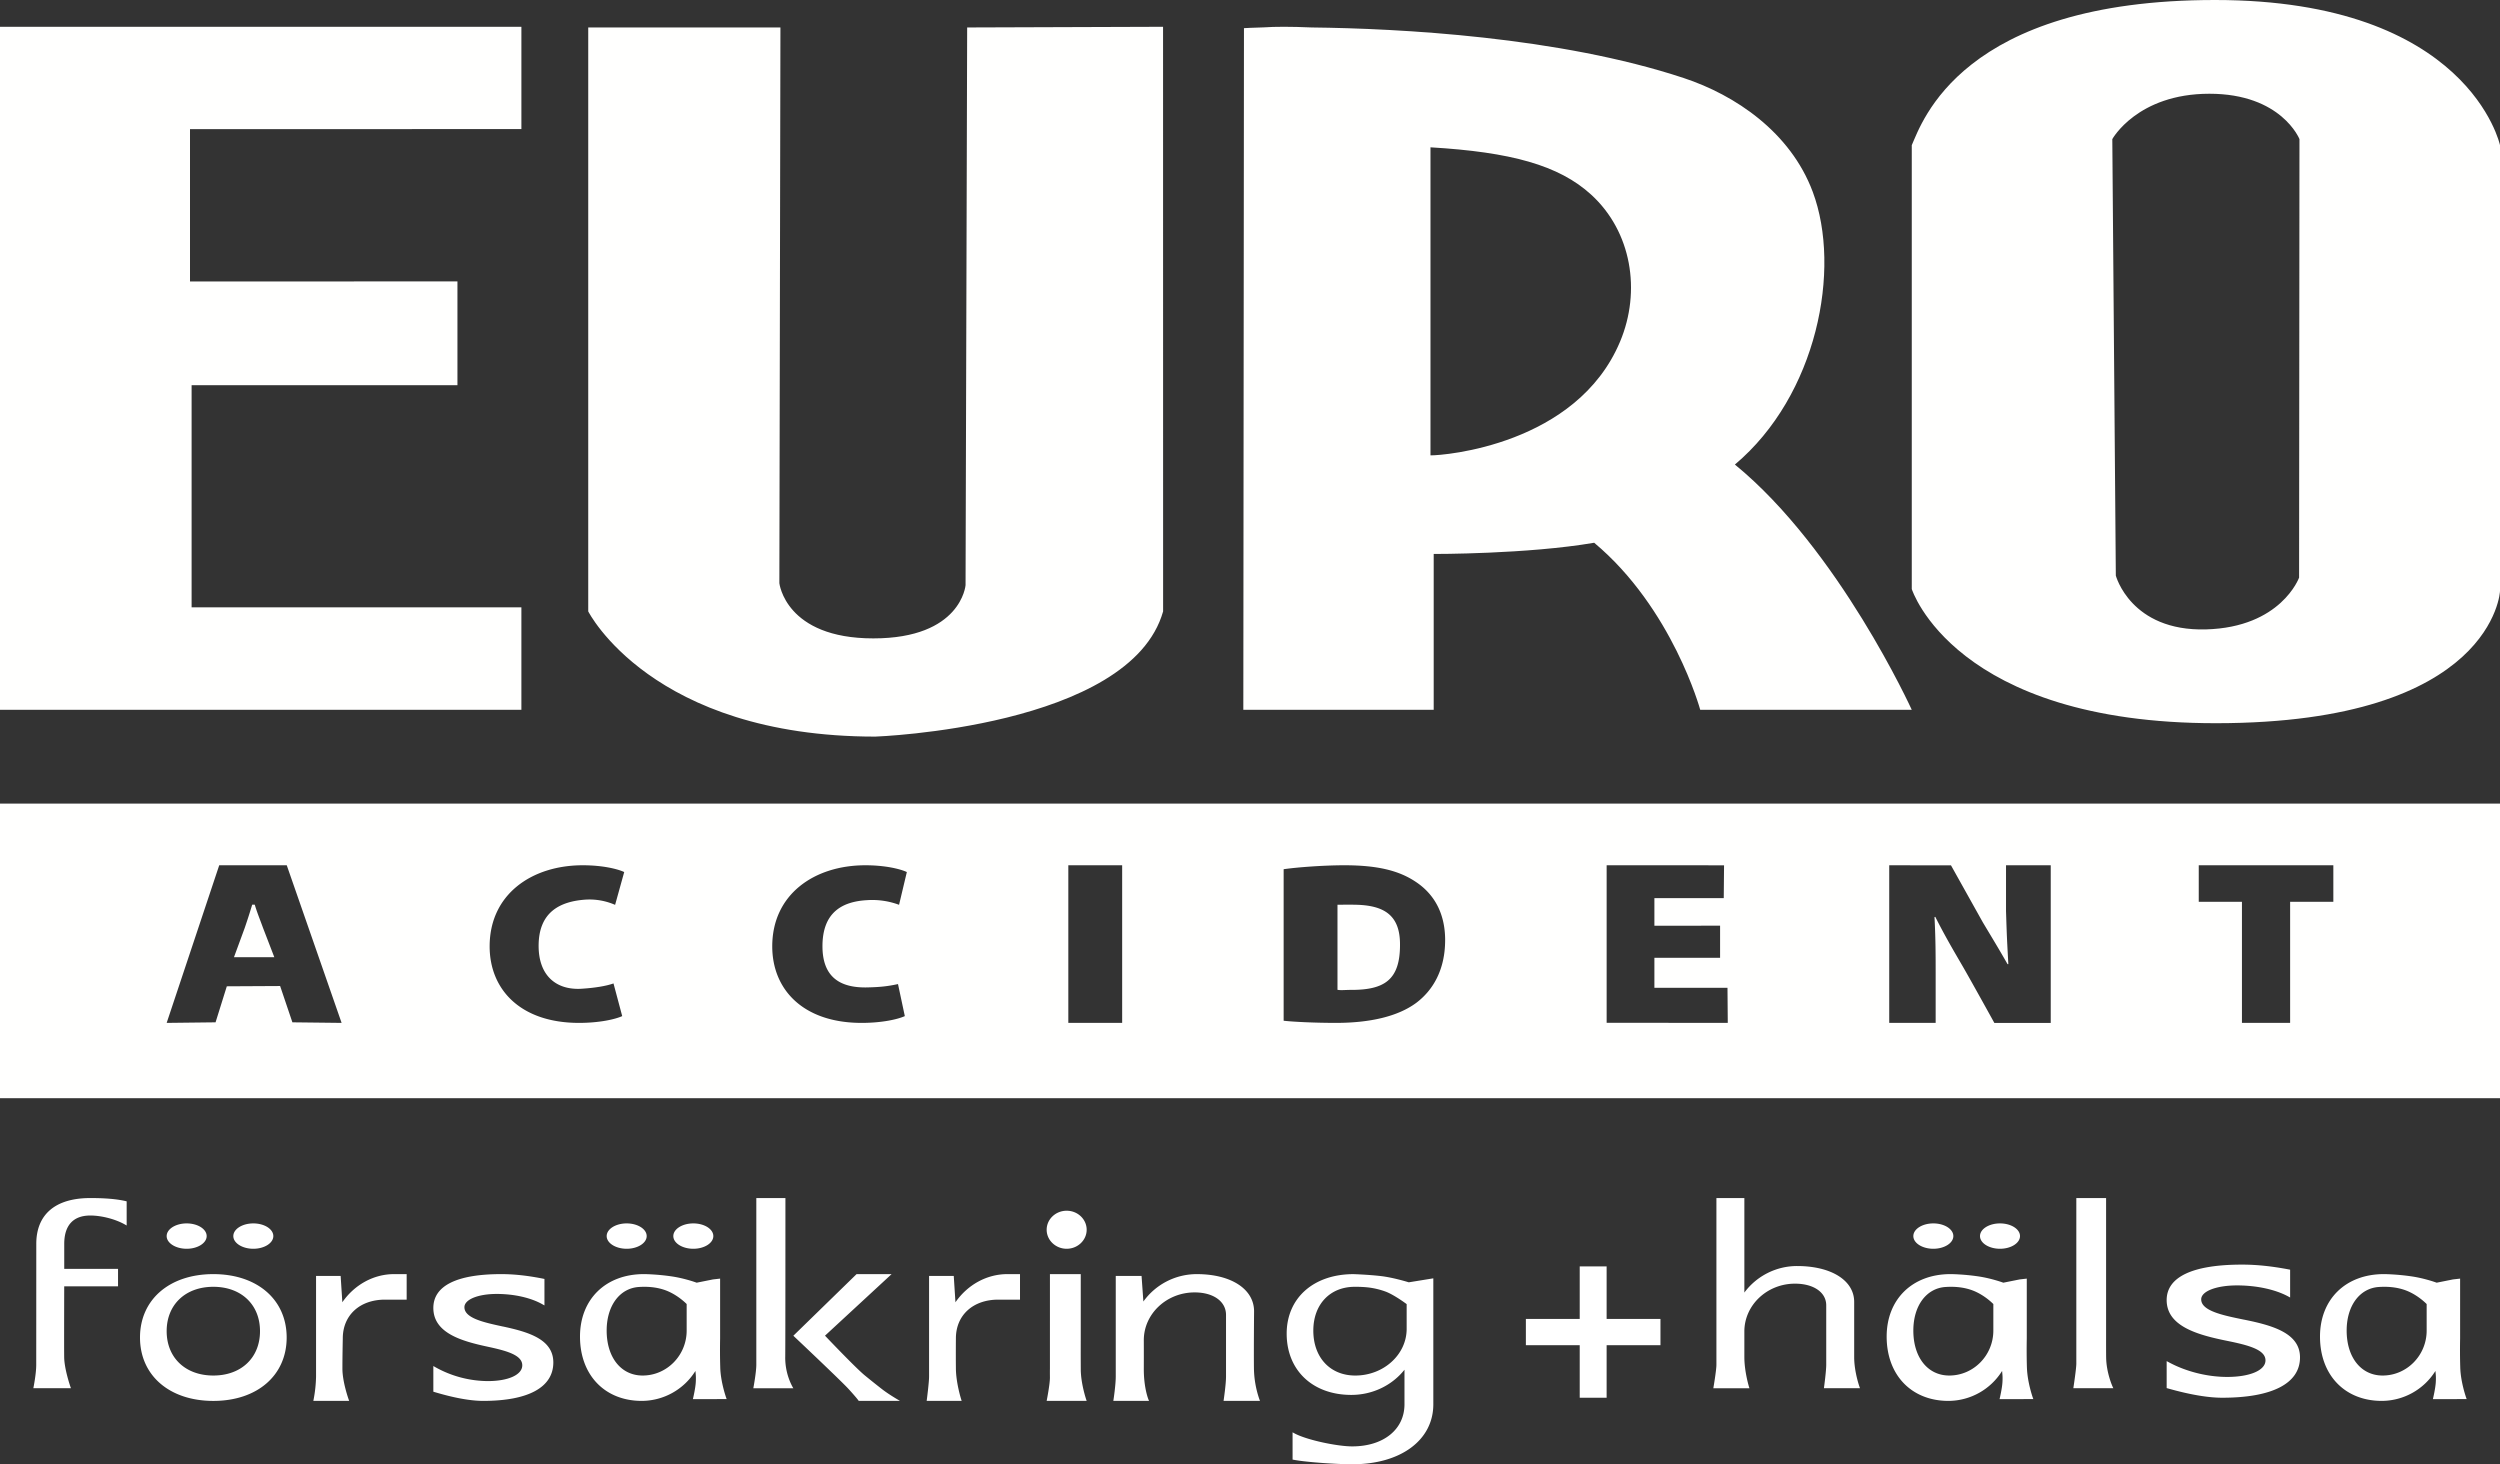 <svg xmlns="http://www.w3.org/2000/svg" width="140" height="82" viewBox="0 0 140 82">
    <rect x="0" y="0" width="140" height="82" fill="#333333" stroke="none"/>
    <g fill="none" fill-rule="evenodd">
        <path fill="#FFF" fill-rule="nonzero" d="M40.334 76.59c.027.835.33 1.676.332 1.684l.027.075-1.891.002.016-.069c.001-.005.126-.54.145-.866.016-.261.004-.391-.005-.486l-.006-.073a1.46 1.46 0 0 0-.009-.083 3.556 3.556 0 0 1-3.004 1.676c-2.069 0-3.459-1.447-3.459-3.6 0-2.093 1.438-3.5 3.578-3.5.007 0 .684.002 1.529.124.709.103 1.32.318 1.426.357l.913-.183.4-.046v3.299c0 .035 0 .09-.002.16-.004.296-.011.846.01 1.528zm-1.88-3.564a3.673 3.673 0 0 0-.81-.6c-.198-.104-.691-.365-1.56-.365-.097 0-.2.003-.308.01-1.078.073-1.803 1.054-1.803 2.442 0 1.506.809 2.517 2.013 2.517 1.36 0 2.467-1.13 2.467-2.517v-1.487zm-3.36-3.095c-.618 0-1.12-.319-1.12-.71 0-.392.502-.71 1.12-.71.617 0 1.12.318 1.12.71 0 .391-.503.71-1.12.71zm3.732 0c-.617 0-1.12-.319-1.12-.71 0-.392.503-.71 1.12-.71.618 0 1.12.318 1.12.71 0 .391-.502.71-1.12.71zm-28.373 0c-.617 0-1.12-.319-1.12-.71 0-.392.503-.71 1.12-.71.618 0 1.12.318 1.12.71 0 .391-.502.71-1.12.71zm3.733 0c-.617 0-1.12-.319-1.12-.71 0-.392.503-.71 1.12-.71.618 0 1.12.318 1.12.71 0 .391-.502.71-1.12.71zm-9.13-2.84c.847 0 1.5.057 1.993.174l.044.01v1.353l-.09-.051c-.533-.304-1.316-.508-1.946-.508-.955 0-1.46.55-1.46 1.59v1.396H6.61v.979H3.596c-.001.432-.01 3.33-.002 3.967.008.677.35 1.66.353 1.669l.025.07H1.867l.013-.063c.001-.008.148-.746.149-1.24.002-1.438.003-6.202.003-6.731l.001-.047h-.001v-.001c0-1.656 1.074-2.567 3.025-2.567zm6.89 4.26c2.457 0 4.107 1.426 4.107 3.55 0 2.123-1.65 3.55-4.106 3.55-2.457 0-4.107-1.427-4.107-3.55 0-2.124 1.65-3.55 4.107-3.55zm2.614 3.194c0-1.486-1.05-2.484-2.613-2.484s-2.614.998-2.614 2.484c0 1.487 1.05 2.485 2.614 2.485 1.563 0 2.613-.998 2.613-2.485zm4.61-1.618c.687-.99 1.76-1.576 2.9-1.576h.703v1.429h-1.21c-1.416 0-2.367.872-2.367 2.171 0 .01-.021.932-.021 1.694 0 .752.348 1.72.351 1.73l.028.075h-2.007l.013-.067a7.6 7.6 0 0 0 .139-1.297v-5.634h1.377l.095 1.475zm9.006 1.36c1.422.306 2.81.713 2.81 2.011 0 1.388-1.392 2.152-3.92 2.152-.722 0-1.65-.168-2.757-.502l-.042-.012v-1.439l.093.054a6.1 6.1 0 0 0 2.955.79c1.155 0 1.932-.355 1.932-.883 0-.578-.881-.815-1.945-1.044-1.469-.315-3.035-.769-3.035-2.17 0-1.239 1.312-1.893 3.796-1.893.735 0 1.49.083 2.378.26l.048.01v1.483l-.094-.053c-.655-.376-1.596-.59-2.582-.59-1.046 0-1.806.312-1.806.742 0 .618 1.102.855 2.169 1.085zm21.259 3.538c.322.247.78.516.784.519l.181.106h-2.311l-.018-.025c0-.002-.117-.167-.555-.645-.441-.48-3.02-2.913-3.046-2.938l-.043-.04 3.541-3.451h1.962l-3.73 3.447c.262.276 1.76 1.843 2.228 2.224.425.347.764.616 1.007.803zm-5.462-1.834a3.49 3.49 0 0 0 .406 1.67l.048.08h-2.24l.011-.064c.002-.008.156-.842.156-1.252v-9.334h1.63v.054c0 .079.001 7.871-.01 8.846zm9.532-3.064c.688-.99 1.764-1.576 2.91-1.576h.705v1.429h-1.215c-1.42 0-2.375.872-2.375 2.171 0 .009-.008.862 0 1.689.008.819.296 1.728.3 1.737l.023.073h-1.96l.009-.063c.001-.01.126-.973.126-1.3v-5.635h1.382l.095 1.475zm6.228-5.126c.618 0 1.12.478 1.12 1.065s-.502 1.065-1.12 1.065c-.617 0-1.12-.478-1.12-1.065s.503-1.065 1.12-1.065zm.79 8.899c.007.796.302 1.668.305 1.677l.025.073h-2.24l.013-.067c.002-.009.172-.88.17-1.238-.004-.368 0-.5 0-.5V71.35h1.726v3.651c0 .01-.004.893.002 1.698zm9.697-.104a5.543 5.543 0 0 0 .31 1.778l.03.076h-2.041l.01-.064c0-.009.128-.865.128-1.3v-3.451c0-.754-.706-1.26-1.757-1.26-1.57 0-2.847 1.2-2.847 2.677 0 .09.004.615 0 1.602-.003 1.086.258 1.712.26 1.719l.033.077h-2l.01-.064c.002-.008.126-.83.126-1.3v-5.634h1.445l.102 1.433a3.68 3.68 0 0 1 2.992-1.534c1.918 0 3.207.836 3.207 2.082 0 .021-.019 2.14-.008 3.163zm10.046-5.01v7.054c0 2.01-1.825 3.36-4.542 3.36-.786 0-2.515-.107-3.292-.254l-.048-.009V80.21l.093.051c.692.38 2.415.737 3.247.737 1.75 0 2.927-.947 2.927-2.357v-1.936c-.703.886-1.801 1.41-2.977 1.41-2.166 0-3.62-1.378-3.62-3.43 0-1.994 1.504-3.333 3.745-3.333h.002c.008 0 .854.028 1.55.111.646.077 1.422.31 1.54.347l1.375-.223zm-1.493 1.445c-.12-.09-.725-.53-1.18-.702a4.314 4.314 0 0 0-1.005-.236 6.434 6.434 0 0 0-.664-.032h-.058c-1.388 0-2.32.986-2.32 2.453 0 1.505.944 2.516 2.349 2.516 1.587 0 2.878-1.173 2.878-2.615v-1.384zm57.485 5.251c.001-.005.126-.54.145-.866.016-.261.004-.391-.005-.486l-.006-.073a1.272 1.272 0 0 0-.009-.083 3.556 3.556 0 0 1-3.004 1.676c-2.069 0-3.459-1.447-3.459-3.6 0-2.093 1.438-3.5 3.578-3.5.007 0 .684.002 1.529.124.709.103 1.32.318 1.426.357l.913-.183.4-.046v3.299c0 .035 0 .09-.002.16-.004.296-.011.846.01 1.528.027.835.33 1.677.332 1.685l.027.075-1.891.002.016-.069zm-.365-5.256a3.664 3.664 0 0 0-.808-.6c-.199-.104-.692-.365-1.56-.365-.098 0-.201.003-.31.01-1.077.073-1.802 1.054-1.802 2.442 0 1.506.809 2.517 2.013 2.517 1.36 0 2.467-1.13 2.467-2.517v-1.487zm-22.385 3.563c.027.835.328 1.677.331 1.685l.028.075-1.892.002.016-.069c.002-.005.126-.54.145-.866.016-.261.004-.391-.005-.486l-.006-.073a1.273 1.273 0 0 0-.008-.083 3.556 3.556 0 0 1-3.004 1.676c-2.07 0-3.46-1.447-3.46-3.6 0-2.093 1.438-3.5 3.578-3.5.007 0 .684.002 1.529.124.709.103 1.32.318 1.426.357l.913-.183.4-.046v3.299c0 .035 0 .09-.002.16-.004.296-.011.846.01 1.528zm-1.881-3.563a3.664 3.664 0 0 0-.809-.6c-.198-.104-.691-.365-1.56-.365-.098 0-.2.003-.309.01-1.078.073-1.802 1.054-1.802 2.442 0 1.506.808 2.517 2.012 2.517 1.36 0 2.468-1.13 2.468-2.517v-1.487zm-3.36-3.095c-.618 0-1.12-.319-1.12-.71 0-.392.502-.71 1.12-.71.617 0 1.12.318 1.12.71 0 .391-.503.71-1.12.71zm3.733 0c-.618 0-1.12-.319-1.12-.71 0-.392.502-.71 1.12-.71.617 0 1.12.318 1.12.71 0 .391-.503.71-1.12.71zM103.834 76c.002.838.297 1.66.3 1.669l.026.071h-2.02l.007-.06c.002-.01.122-.893.122-1.255V73.1c0-.727-.703-1.215-1.75-1.215-1.563 0-2.835 1.202-2.835 2.679v1.428c0 .827.26 1.672.262 1.68l.022.07h-2.021l.01-.064c.002-.009.162-.952.162-1.252v-9.334h1.565v5.292a3.676 3.676 0 0 1 2.956-1.486c1.91 0 3.194.806 3.194 2.007V76zm14.11-.014c.004.895.364 1.672.367 1.68l.036.074h-2.24l.009-.061c.001-.01.158-1.031.158-1.322V67.09h1.667v7.722c0 .16-.002.446.002 1.173zm7.733-2.084c1.58.32 3.123.748 3.123 2.111 0 1.457-1.547 2.26-4.356 2.26-.803 0-1.834-.177-3.064-.527l-.047-.013v-1.511l.104.056c.97.528 2.166.83 3.284.83 1.283 0 2.146-.373 2.146-.927 0-.607-.979-.856-2.162-1.096-1.631-.331-3.372-.808-3.372-2.28 0-1.3 1.459-1.987 4.218-1.987.817 0 1.657.087 2.643.274l.053.01v1.558l-.104-.057c-.728-.394-1.774-.62-2.869-.62-1.163 0-2.007.328-2.007.78 0 .65 1.225.898 2.41 1.14zM89.971 75.33v2.943h-1.507V75.33h-3.015V73.86h3.015v-2.943h1.507v2.943h3.015v1.471H89.97z"/>
        <path fill="#FFFFFE" d="M0 61.5V45h140v16.5H0zm48.569-11.092a4.303 4.303 0 0 1 1.778.261l.436-1.834c-.378-.177-1.217-.38-2.322-.38-2.853 0-5.215 1.623-5.215 4.54 0 2.436 1.746 4.287 5.005 4.287 1.147 0 2.028-.202 2.419-.38l-.382-1.794c-.57.123-.977.17-1.72.187-1.543.035-2.51-.593-2.51-2.305 0-1.902 1.104-2.507 2.51-2.582zm-15.767-.03a3.59 3.59 0 0 1 1.644.294l.51-1.837c-.377-.177-1.216-.38-2.321-.38-2.853 0-5.215 1.623-5.215 4.54 0 2.436 1.746 4.287 5.005 4.287 1.146 0 2.028-.202 2.419-.38l-.488-1.83c-.42.152-1.092.255-1.793.298-1.37.084-2.4-.69-2.4-2.402 0-1.901 1.206-2.493 2.64-2.59zm27.024 6.904h3.015v-8.827h-3.015v8.827zm-44.139-2.065l.687 2.033 2.756.032-3.072-8.827h-3.782l-2.943 8.827 2.738-.032.63-2.017 2.986-.016zm-1.979-3.264c.167-.49.264-.79.415-1.292h.143c.152.502.278.79.46 1.292l.636 1.651h-2.26l.606-1.65zm97.328-.307l-1.78-3.186-3.459-.005v8.827h2.6v-2.659c0-1.44-.007-2.102-.065-3.268l.044-.013c.53 1.052 1.02 1.886 1.496 2.703.476.818 1.811 3.237 1.811 3.237h3.158v-8.827h-2.504v2.567c.046 1.442.052 1.557.13 2.97h-.044c-.515-.9-.798-1.36-1.387-2.346zm17.211 5.636V50.5h2.42v-2.045h-7.537V50.5h2.419v6.782h2.698zM96.53 50.297l.017-1.84-6.575-.002v8.82l6.783.007-.016-1.964-4.093-.001v-1.68h3.679v-1.799l-3.679.004v-1.545h3.884zM80.928 52.65c0-1.532-.637-2.6-1.65-3.27-.94-.629-2.14-.925-3.992-.925-1.114 0-2.593.105-3.402.221v8.485c.549.064 1.783.121 2.926.121 1.907 0 3.47-.36 4.497-1.12.94-.706 1.62-1.852 1.62-3.512zm-5.312 2.784c-.262 0-.538.032-.717-.005v-4.764c.262.002.487-.009.985 0 1.575.027 2.53.54 2.516 2.25 0 1.967-.878 2.532-2.784 2.519z"/>
        <path fill="#FFFFFE" fill-rule="nonzero" d="M97.154 26.015c5.822 4.759 9.905 13.735 9.905 13.735H95.213s-1.55-5.685-5.939-9.356c-3.747.643-8.987.628-8.987.628v8.728H69.626l.036-38.173.372-.019c.21-.014.557-.011.757-.026.577-.042 1.497-.045 2.661.006 4.904.056 13.863.522 20.84 2.833 2.874.951 5.97 3.023 7.222 6.374 1.616 4.325.244 11.395-4.36 15.27zM80.107 25.5c.733.014 8.187-.575 10.617-6.369 1.19-2.835.644-6.161-1.617-8.229-1.81-1.656-4.513-2.387-9-2.652V25.5zM0 39.75V1.5h29.198v5.728l-18.558.005v8.528l14.977-.001v5.81H10.73v12.439h18.468v5.741H0zM54.161 1.538l10.97-.038.003 32.738c-1.838 6.508-16.116 7.012-16.116 7.012-12.54 0-16.077-7.012-16.077-7.012v-32.7h10.763l-.06 31.118s.335 3.094 5.262 3.094 5.165-2.98 5.165-2.98l.09-31.232zM140 33.088c.014 0-.361 7.397-15.878 7.412-14.677.014-17.063-7.513-17.063-7.513V8.129C107.623 6.876 109.813 0 124.037 0 138.262 0 140 8.129 140 8.129v24.959zm-11.251-.74l.021-24.557s-1.004-2.541-5.044-2.541c-4.04 0-5.437 2.541-5.437 2.541l.197 24.443s.83 3.126 5.044 3.013c4.214-.114 5.219-2.9 5.219-2.9z"/>
    </g>
</svg>
